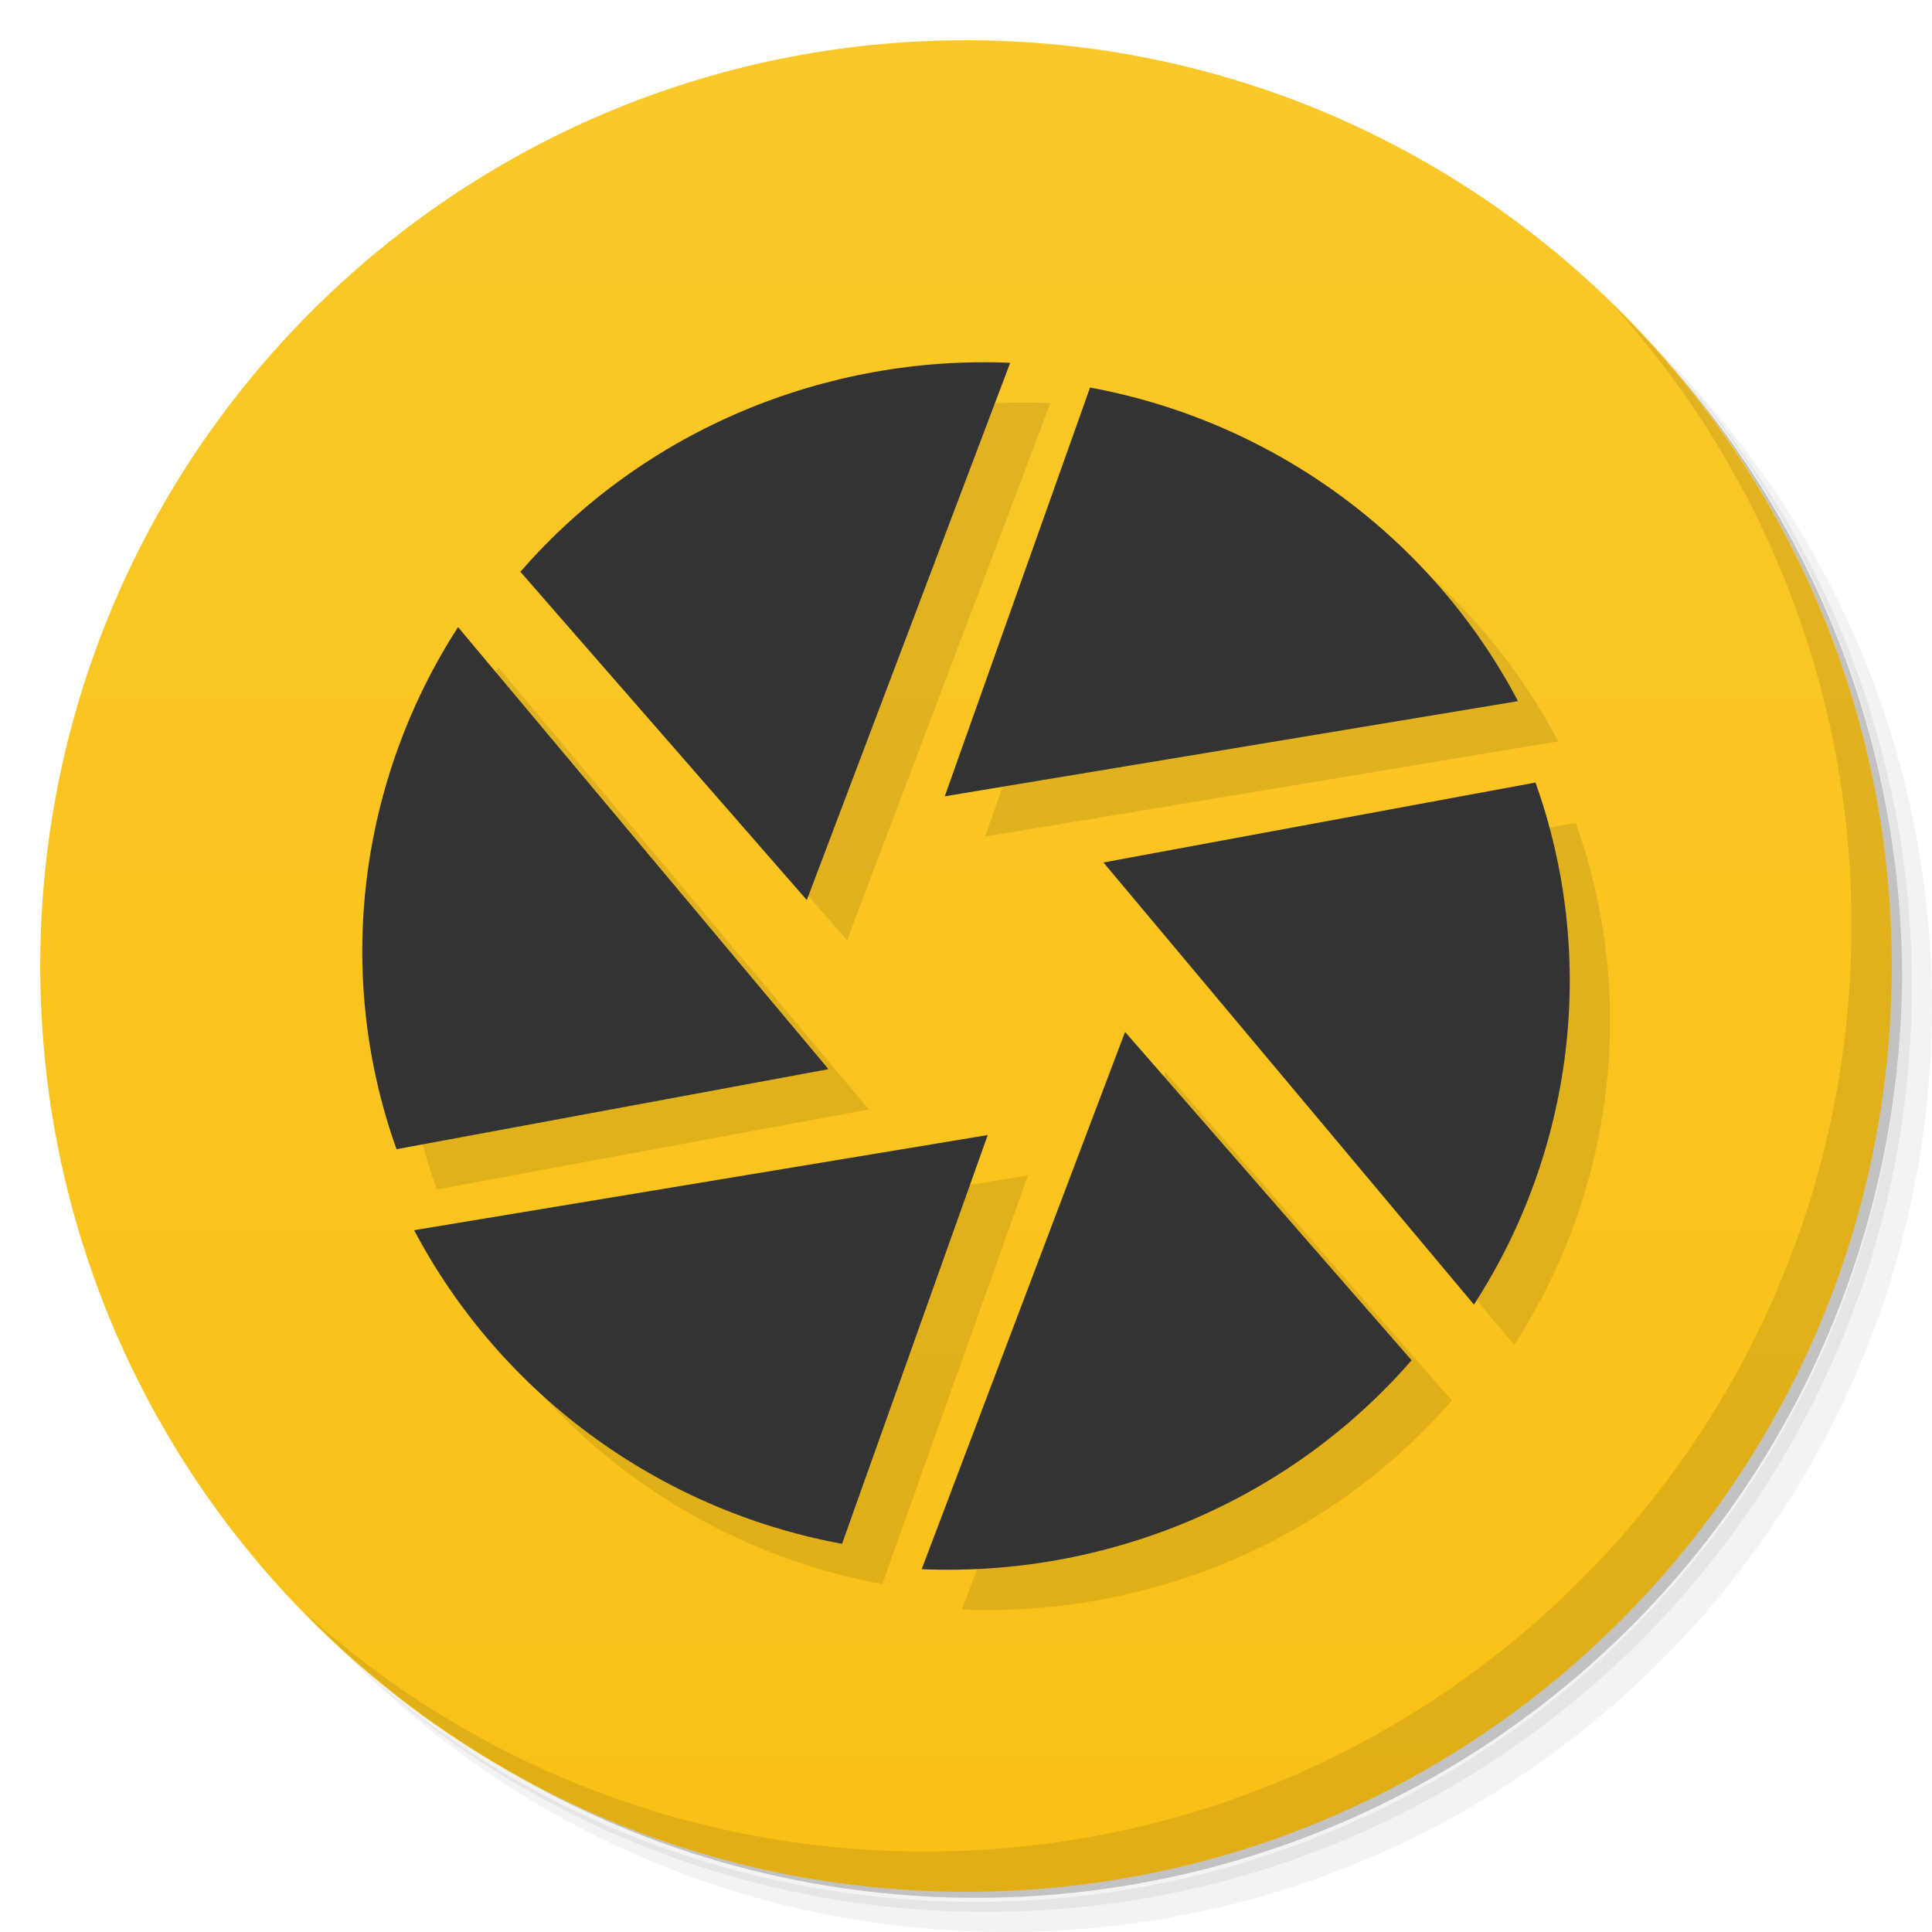 <svg xmlns="http://www.w3.org/2000/svg" viewBox="0 0 48 48">
  <defs>
    <linearGradient id="a" x1="1" x2="47" gradientUnits="userSpaceOnUse" gradientTransform="rotate(-90 24 24)">
      <stop stop-color="#f9c117"/>
      <stop offset="1" stop-color="#fac82a"/>
    </linearGradient>
  </defs>
  <path d="M36.31 5c5.859 4.062 9.688 10.831 9.688 18.5 0 12.426-10.07 22.5-22.5 22.5-7.669 0-14.438-3.828-18.5-9.688a23.24 23.24 0 0 0 3.781 4.969 22.923 22.923 0 0 0 15.469 5.969c12.703 0 23-10.298 23-23a22.92 22.92 0 0 0-5.969-15.469A23.216 23.216 0 0 0 36.31 5zm4.969 3.781A22.911 22.911 0 0 1 47.498 24.5c0 12.703-10.297 23-23 23a22.909 22.909 0 0 1-15.719-6.219C12.939 45.425 18.662 48 24.998 48c12.703 0 23-10.298 23-23 0-6.335-2.575-12.06-6.719-16.219z" opacity=".05"/>
  <path d="M41.28 8.781a22.923 22.923 0 0 1 5.969 15.469c0 12.703-10.297 23-23 23A22.92 22.92 0 0 1 8.78 41.281 22.911 22.911 0 0 0 24.499 47.5c12.703 0 23-10.298 23-23A22.909 22.909 0 0 0 41.28 8.781z" opacity=".1"/>
  <path d="M31.25 2.375C39.865 5.529 46 13.792 46 23.505c0 12.426-10.07 22.5-22.5 22.5-9.708 0-17.971-6.135-21.12-14.75a23 23 0 0 0 44.875-7 23 23 0 0 0-16-21.875z" opacity=".2"/>
  <path d="M24 1c12.703 0 23 10.297 23 23S36.703 47 24 47 1 36.703 1 24 11.297 1 24 1z" fill="url(#a)"/>
  <path d="M40.03 7.531A22.922 22.922 0 0 1 45.999 23c0 12.703-10.297 23-23 23A22.92 22.92 0 0 1 7.53 40.031C11.708 44.322 17.54 47 23.999 47c12.703 0 23-10.298 23-23 0-6.462-2.677-12.291-6.969-16.469z" opacity=".1"/>
  <g>
    <g opacity=".1">
      <path d="M28.082 10.628l-3.61 10.156 14.242-2.364c-2.103-3.994-5.988-6.933-10.632-7.792m0 0M39.16 20.44l-10.745 1.988 9.205 10.984c2.458-3.798 3.092-8.59 1.528-12.974m.012 0M36.078 34.804l-7.126-8.166-5.053 13.348c4.569.195 9.096-1.657 12.164-5.182m.012 0M21.92 39.357L25.54 29.2l-14.251 2.364c2.11 3.998 6 6.937 10.632 7.792m0 0M10.843 29.553l10.741-1.99L12.38 16.58c-2.454 3.802-3.092 8.59-1.528 12.974m-.008 0M13.92 15.196l7.125 8.166 5.053-13.348c-4.566-.195-9.096 1.657-12.16 5.182m-.016 0"/>
    </g>
  </g>
  <g fill="#333">
    <path d="M27.082 9.628l-3.61 10.156 14.242-2.364c-2.103-3.994-5.988-6.933-10.632-7.792m0 0M38.16 19.44l-10.745 1.988 9.205 10.984c2.458-3.798 3.092-8.59 1.528-12.974m.012 0M35.078 33.804l-7.126-8.166-5.053 13.348c4.569.195 9.096-1.657 12.164-5.182m.012 0M20.92 38.357L24.54 28.2l-14.251 2.364c2.11 3.998 6 6.937 10.632 7.792m0 0M9.843 28.553l10.741-1.99L11.38 15.58c-2.454 3.802-3.092 8.59-1.528 12.974m-.008 0M12.92 14.196l7.125 8.166 5.053-13.348c-4.566-.195-9.096 1.657-12.16 5.182m-.016 0"/>
  </g>
</svg>
